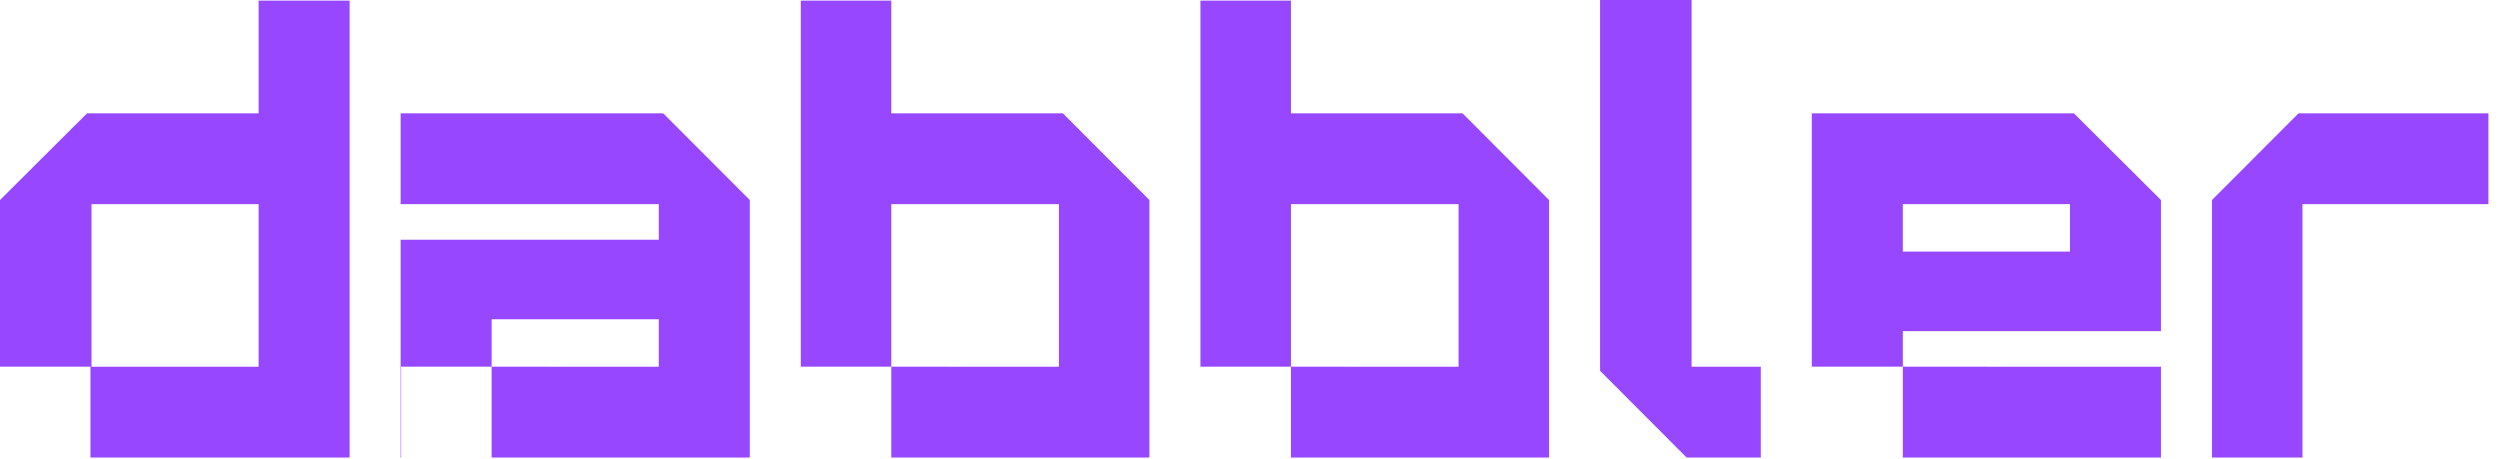 <svg width="98" height="18" viewBox="0 0 98 18" fill="none" xmlns="http://www.w3.org/2000/svg">
<path fill-rule="evenodd" clip-rule="evenodd" d="M0 14.374V7.841L3.412 4.443H10.138V0.023H13.705V17.935H3.547V14.374H0ZM3.586 14.376H10.138V8.002H3.586V14.376Z" fill="#9747FF"/>
<path fill-rule="evenodd" clip-rule="evenodd" d="M15.724 17.935H15.705V9.398H25.824V8.002H15.705V4.443H25.998L29.391 7.841V17.935H19.272V14.374L25.824 14.376V12.515H19.272V14.374H15.724V17.935Z" fill="#9747FF"/>
<path fill-rule="evenodd" clip-rule="evenodd" d="M31.391 17.935V0.023H34.938V4.443H41.665L45.057 7.841V17.935H34.938V14.374L41.51 14.376V8.002H34.938V14.374H31.391V17.935Z" fill="#9747FF"/>
<path fill-rule="evenodd" clip-rule="evenodd" d="M47.057 17.935V0.023H50.605V4.443H57.331L60.723 7.841V17.935H50.605V14.374L57.176 14.376V8.002H50.605V14.374H47.057V17.935Z" fill="#9747FF"/>
<path fill-rule="evenodd" clip-rule="evenodd" d="M69.023 17.935H66.116L62.723 14.537V0H66.31V14.376H69.023V17.935Z" fill="#9747FF"/>
<path fill-rule="evenodd" clip-rule="evenodd" d="M71.023 14.374V4.443H81.298L84.709 7.841V12.98H74.591V14.374H71.023ZM74.591 14.374L84.709 14.376V17.935H74.591V14.374ZM74.591 9.863H81.143V8.002H74.591V9.863Z" fill="#9747FF"/>
<path fill-rule="evenodd" clip-rule="evenodd" d="M86.709 17.935V7.841L90.102 4.443H97.546V8.002H90.257V17.935H86.709Z" fill="#9747FF"/>
</svg>
